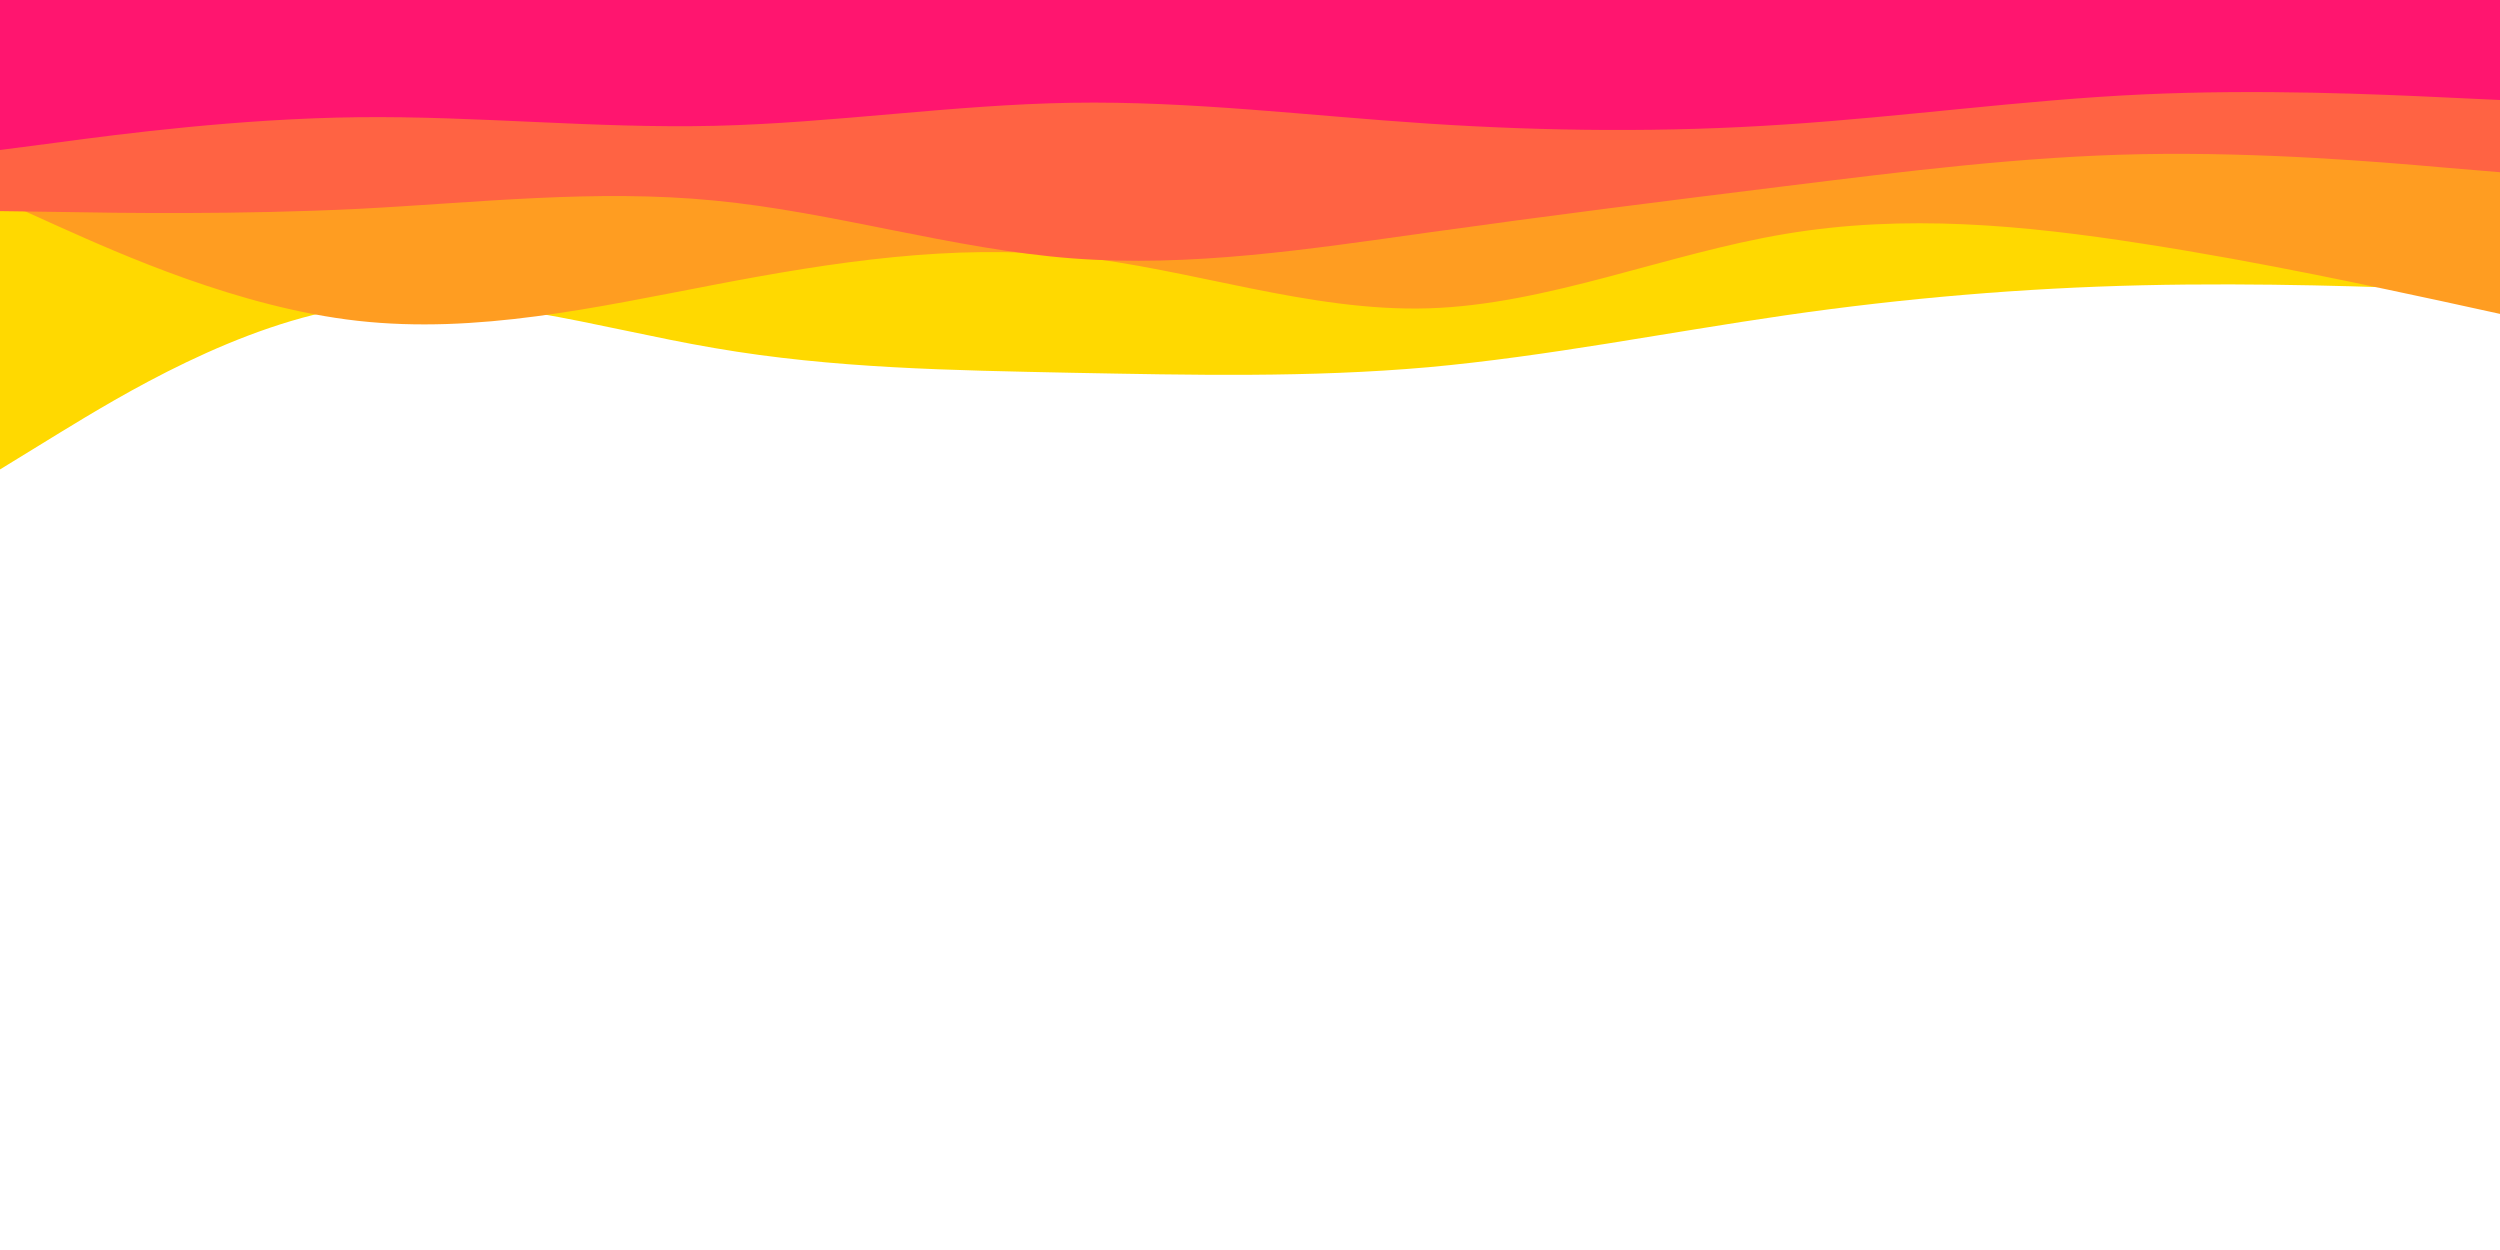 <svg id="visual" viewBox="0 0 900 450" width="900" height="450" xmlns="http://www.w3.org/2000/svg" xmlns:xlink="http://www.w3.org/1999/xlink" version="1.1"><path d="M0 169L21.5 155.8C43 142.7 86 116.3 128.8 110.2C171.7 104 214.3 118 257.2 125.3C300 132.7 343 133.3 385.8 134.2C428.7 135 471.3 136 514.2 132.2C557 128.3 600 119.7 642.8 113.5C685.7 107.3 728.3 103.7 771.2 102.7C814 101.7 857 103.3 878.5 104.2L900 105L900 0L878.5 0C857 0 814 0 771.2 0C728.3 0 685.7 0 642.8 0C600 0 557 0 514.2 0C471.3 0 428.7 0 385.8 0C343 0 300 0 257.2 0C214.3 0 171.7 0 128.8 0C86 0 43 0 21.5 0L0 0Z" fill="#ffd900"></path><path d="M0 72L21.5 81.7C43 91.3 86 110.7 128.8 115.5C171.7 120.3 214.3 110.7 257.2 102.5C300 94.3 343 87.7 385.8 92.2C428.7 96.7 471.3 112.3 514.2 111C557 109.7 600 91.3 642.8 84.2C685.7 77 728.3 81 771.2 87.7C814 94.3 857 103.7 878.5 108.3L900 113L900 0L878.5 0C857 0 814 0 771.2 0C728.3 0 685.7 0 642.8 0C600 0 557 0 514.2 0C471.3 0 428.7 0 385.8 0C343 0 300 0 257.2 0C214.3 0 171.7 0 128.8 0C86 0 43 0 21.5 0L0 0Z" fill="#ff9d21"></path><path d="M0 76L21.5 76.3C43 76.7 86 77.3 128.8 75.2C171.7 73 214.3 68 257.2 72.2C300 76.3 343 89.7 385.8 93C428.7 96.3 471.3 89.7 514.2 83.7C557 77.7 600 72.3 642.8 67C685.7 61.7 728.3 56.3 771.2 55.5C814 54.7 857 58.3 878.5 60.2L900 62L900 0L878.5 0C857 0 814 0 771.2 0C728.3 0 685.7 0 642.8 0C600 0 557 0 514.2 0C471.3 0 428.7 0 385.8 0C343 0 300 0 257.2 0C214.3 0 171.7 0 128.8 0C86 0 43 0 21.5 0L0 0Z" fill="#ff6343"></path><path d="M0 54L21.5 51.2C43 48.3 86 42.7 128.8 42.2C171.7 41.7 214.3 46.3 257.2 45.3C300 44.3 343 37.7 385.8 37C428.7 36.3 471.3 41.7 514.2 44.5C557 47.3 600 47.7 642.8 44.8C685.7 42 728.3 36 771.2 34C814 32 857 34 878.5 35L900 36L900 0L878.5 0C857 0 814 0 771.2 0C728.3 0 685.7 0 642.8 0C600 0 557 0 514.2 0C471.3 0 428.7 0 385.8 0C343 0 300 0 257.2 0C214.3 0 171.7 0 128.8 0C86 0 43 0 21.5 0L0 0Z" fill="#ff156f"></path></svg>